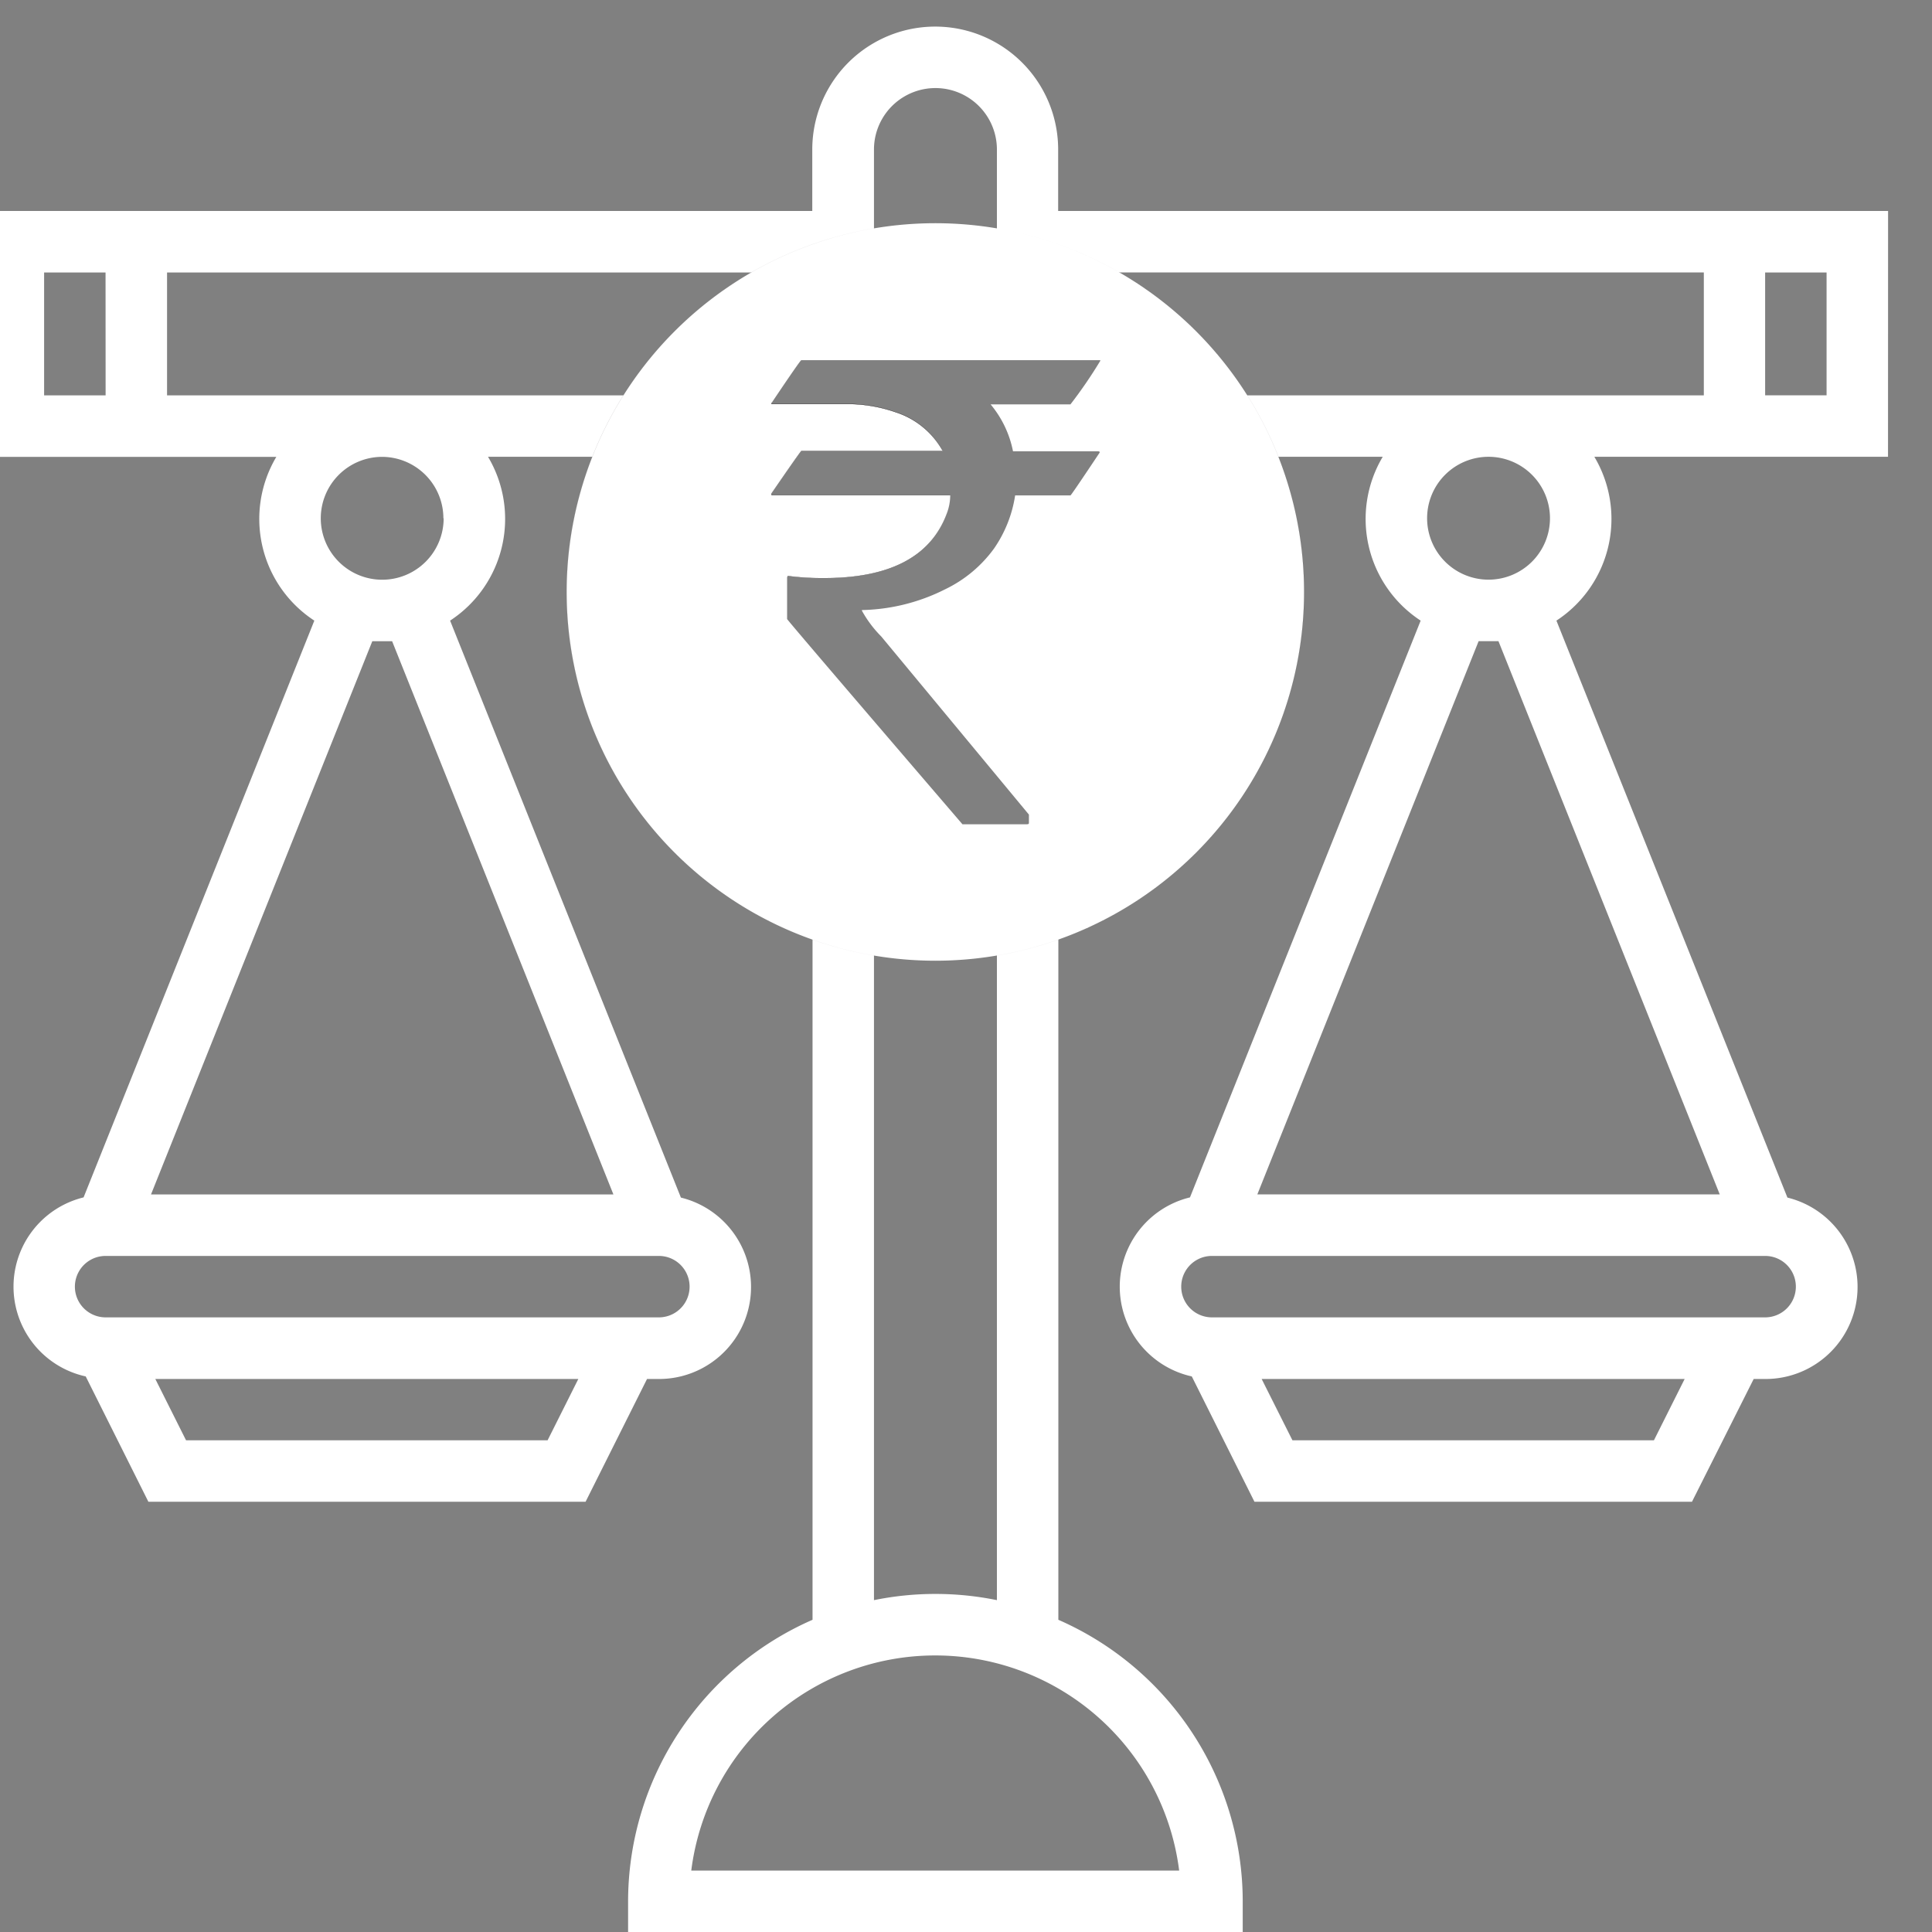 <svg id="Component_36_1" data-name="Component 36 – 1" xmlns="http://www.w3.org/2000/svg" xmlns:xlink="http://www.w3.org/1999/xlink" width="30" height="30" viewBox="0 0 30 30">
  <rect x="0" y="0" width="30" height="30" fill="#808080" stroke="none"/>
  <defs>
    <clipPath id="clip-path">
      <rect id="Rectangle_628" data-name="Rectangle 628" width="30" height="30" transform="translate(0 0)" fill="none"/>
    </clipPath>
    <linearGradient id="linear-gradient" x1="-0.792" y1="2.317" x2="-0.786" y2="2.317" gradientUnits="objectBoundingBox">
      <stop offset="0" stop-color="#fff"/>
      <stop offset="1" stop-color="#231f20"/>
    </linearGradient>
  </defs>
  <g id="Group_368" data-name="Group 368" transform="translate(0 0)" clip-path="url(#clip-path)">
    <path id="Path_470" data-name="Path 470" d="M174.681,242.9V232h-.954v10.595a4.772,4.772,0,0,0-1.909,0V232h-.954v10.9A4.778,4.778,0,0,0,168,247.271v.477h9.544v-.477a4.777,4.777,0,0,0-2.863-4.371m-5.7,3.894a3.818,3.818,0,0,1,7.576,0Z" transform="translate(-158.247 -217.748)" fill="#fff"/>
    <path id="Path_471" data-name="Path 471" d="M29.587,2.863H16.7V1.909a1.909,1.909,0,0,0-3.818,0v.954H0V6.681H4.56A1.886,1.886,0,0,0,5.15,9.224L1.567,18.18A1.427,1.427,0,0,0,1.6,20.96l.973,1.946H9.362L10.316,21H10.5a1.429,1.429,0,0,0,.342-2.817L7.258,9.224a1.886,1.886,0,0,0,.589-2.544h2.174V5.726H2.863V3.818h10.5V3.34h.477V1.909a.954.954,0,0,1,1.909,0V3.34h.477v.477h10.5V5.726H19.565v.954H21.74a1.886,1.886,0,0,0,.589,2.544L18.747,18.18a1.427,1.427,0,0,0,.028,2.78l.973,1.946h6.794L27.5,21h.182a1.429,1.429,0,0,0,.342-2.817L24.437,9.224a1.886,1.886,0,0,0,.589-2.544h4.56ZM8.772,21.952H3.158L2.681,21H9.249ZM10.5,20.043H1.909a.477.477,0,1,1,0-.954H10.5a.477.477,0,1,1,0,.954M6.358,9.544l3.436,8.59H2.614L6.05,9.544Zm.8-1.909A.954.954,0,1,1,6.2,6.681a.955.955,0,0,1,.954.954M1.909,5.726H.954V3.818h.954ZM25.951,21.952H20.338L19.86,21h6.568Zm1.727-1.909h-8.59a.477.477,0,0,1,0-.954h8.59a.477.477,0,1,1,0,.954m-4.141-10.5,3.436,8.59h-7.18l3.436-8.59Zm.8-1.909a.954.954,0,1,1-.954-.954.955.955,0,0,1,.954.954m4.295-1.909h-.954V3.818h.954Z" transform="translate(-0.269 0.413)" fill="#fff"/>
    <path id="Path_472" data-name="Path 472" d="M157.719,51.2a5.726,5.726,0,1,1-5.726,5.726,5.726,5.726,0,0,1,5.726-5.726m-2.546,2.785v.024H156.4a2.277,2.277,0,0,1,.7.126,1.286,1.286,0,0,1,.729.594v.01h-2.191q-.01,0-.468.666a.017.017,0,0,0,.019.019h2.761a.794.794,0,0,1-.058.3q-.372.99-1.9.99a4.119,4.119,0,0,1-.565-.034l-.01.024v.642q0,.014,2.722,3.186h1.009c.016,0,.024-.006.024-.019v-.13l-2.293-2.766a1.786,1.786,0,0,1-.3-.4v-.01a3,3,0,0,0,1.293-.323,2.017,2.017,0,0,0,.758-.632,1.969,1.969,0,0,0,.328-.825h.859q.01,0,.454-.666,0-.014-.024-.019h-1.322a1.623,1.623,0,0,0-.348-.729h1.24a7.148,7.148,0,0,0,.463-.676v-.01h-4.643q-.014,0-.459.661" transform="translate(-143.195 -47.734)" fill="#fff"/>
    <path id="Path_473" data-name="Path 473" d="M157.719,51.2h0a5.726,5.726,0,1,1-5.726,5.726,5.726,5.726,0,0,1,5.726-5.726h0a5.726,5.726,0,1,0,5.727,5.726,5.727,5.727,0,0,0-5.727-5.726Zm-2.546,2.785h0v.024H156.4a2.277,2.277,0,0,1,.7.126,1.286,1.286,0,0,1,.729.594v.01h-2.191q-.01,0-.468.666a.017.017,0,0,0,.019.019h2.761a.794.794,0,0,1-.058.3q-.372.99-1.9.99a4.119,4.119,0,0,1-.565-.034l-.01.024v.642q0,.014,2.722,3.186h1.009c.016,0,.024-.006.024-.019v-.13l-2.293-2.766a1.786,1.786,0,0,1-.3-.4v-.01a3,3,0,0,0,1.293-.323,2.017,2.017,0,0,0,.758-.632,1.969,1.969,0,0,0,.328-.825h.859q.01,0,.454-.666,0-.014-.024-.019h-1.322a1.623,1.623,0,0,0-.348-.729h1.24a7.148,7.148,0,0,0,.463-.676v-.01h-4.643q-.014,0-.459.661h0q.444-.661.459-.661h4.643v.01a7.148,7.148,0,0,1-.463.676h-1.24a1.623,1.623,0,0,1,.348.729h1.322q.024,0,.024.019-.444.666-.454.666h-.859a1.969,1.969,0,0,1-.328.825,2.017,2.017,0,0,1-.758.632,3,3,0,0,1-1.293.323v.01a1.786,1.786,0,0,0,.3.4l2.293,2.766v.13c0,.013-.008.019-.024.019h-1.009q-2.722-3.171-2.722-3.186V56.7l.01-.024a4.119,4.119,0,0,0,.565.034q1.525,0,1.9-.99a.794.794,0,0,0,.058-.3h-2.761a.017.017,0,0,1-.019-.019q.458-.666.468-.666h2.191v-.01a1.286,1.286,0,0,0-.729-.594,2.277,2.277,0,0,0-.7-.126h-1.226v-.024Z" transform="translate(-143.195 -47.734)" fill="url(#linear-gradient)"/>
  </g>
</svg>
